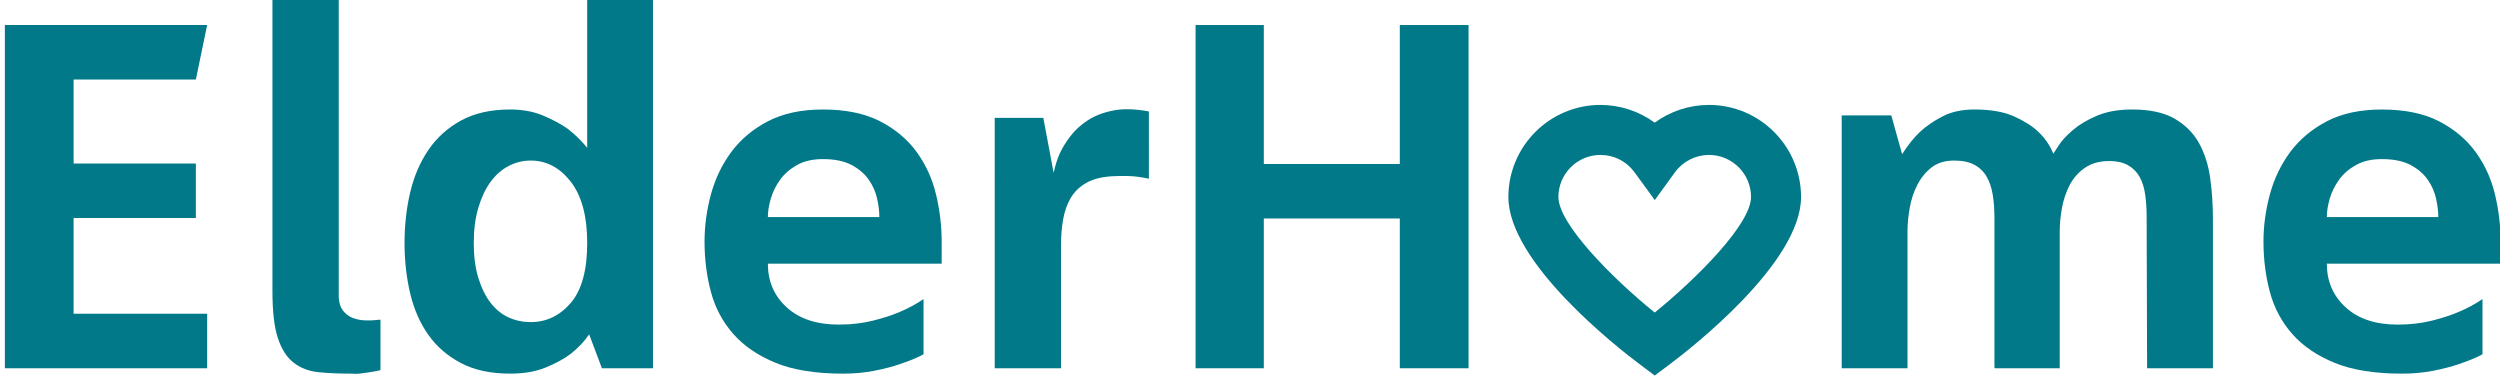 <?xml version="1.0" encoding="utf-8"?>
<!-- Generator: Adobe Illustrator 16.0.0, SVG Export Plug-In . SVG Version: 6.00 Build 0)  -->
<!DOCTYPE svg PUBLIC "-//W3C//DTD SVG 1.1//EN" "http://www.w3.org/Graphics/SVG/1.1/DTD/svg11.dtd">
<svg version="1.1" id="Layer_1" xmlns="http://www.w3.org/2000/svg" xmlns:xlink="http://www.w3.org/1999/xlink" x="0px" y="0px"
	 width="200px" height="30.042px" viewBox="0 0 200 30.042" enable-background="new 0 0 200 30.042" xml:space="preserve">
<g>
	<g>
		<g>
			<path fill="#027989" d="M132.378,30.042l-1.198-0.898c-1.756-1.314-10.51-8.139-10.51-13.382c0-4.063,3.306-7.368,7.368-7.368
				c1.57,0,3.09,0.51,4.338,1.418c1.247-0.909,2.767-1.418,4.342-1.418c4.062,0,7.366,3.305,7.366,7.368
				c0,5.244-8.752,12.068-10.506,13.382L132.378,30.042z M128.038,12.395c-1.856,0-3.366,1.51-3.366,3.367
				c0,2.138,4.24,6.433,7.705,9.243c3.466-2.813,7.706-7.11,7.706-9.243c0-1.857-1.51-3.367-3.365-3.367
				c-1.073,0-2.09,0.518-2.721,1.387l-1.614,2.223l-1.619-2.219C130.117,12.901,129.124,12.395,128.038,12.395z"/>
		</g>
	</g>
	<g>
		<g>
			<path fill="#027989" d="M5.888,25.1h10.685v4.36H0.389V2.002h16.183l-0.903,4.361H5.888v6.718h9.781v4.36H5.888V25.1z"/>
		</g>
		<g>
			<path fill="#027989" d="M27.452,24.865c0.209,0.264,0.465,0.451,0.768,0.57c0.3,0.118,0.641,0.184,1.021,0.196
				c0.378,0.013,0.778-0.007,1.197-0.06v4.045c-0.366,0.08-0.688,0.139-0.962,0.178c-0.275,0.039-0.518,0.072-0.728,0.098
				c-0.235,0.025-0.431,0.025-0.588,0c-0.995,0-1.886-0.037-2.67-0.115c-0.787-0.08-1.455-0.336-2.005-0.768
				s-0.968-1.086-1.256-1.964c-0.289-0.877-0.433-2.127-0.433-3.751V0h5.304v23.804C27.125,24.25,27.243,24.604,27.452,24.865z"/>
		</g>
		<g>
			<path fill="#027989" d="M40.808,8.759c0.995,0,1.879,0.164,2.65,0.492c0.774,0.327,1.421,0.674,1.945,1.041
				c0.603,0.471,1.125,0.981,1.572,1.531V0h5.263v29.46h-4.085l-1.021-2.71c-0.392,0.576-0.891,1.099-1.493,1.571
				c-0.524,0.393-1.184,0.752-1.984,1.08c-0.799,0.328-1.747,0.49-2.847,0.49c-1.545,0-2.854-0.281-3.928-0.844
				c-1.075-0.563-1.945-1.316-2.612-2.258c-0.668-0.943-1.153-2.05-1.455-3.32c-0.3-1.27-0.451-2.612-0.451-4.026
				c0-1.415,0.15-2.763,0.451-4.045c0.302-1.283,0.787-2.417,1.455-3.398c0.667-0.981,1.537-1.768,2.612-2.357
				C37.954,9.055,39.263,8.759,40.808,8.759z M42.458,25.768c1.256,0,2.324-0.511,3.202-1.532c0.875-1.021,1.316-2.618,1.316-4.792
				c0-2.146-0.44-3.783-1.316-4.91c-0.878-1.125-1.945-1.689-3.202-1.689c-0.628,0-1.218,0.145-1.768,0.433
				c-0.55,0.287-1.027,0.706-1.433,1.256c-0.407,0.55-0.734,1.237-0.983,2.061c-0.248,0.825-0.373,1.776-0.373,2.849
				c0,1.075,0.125,2.011,0.373,2.809c0.25,0.799,0.577,1.461,0.983,1.983c0.406,0.524,0.883,0.91,1.433,1.158
				C41.24,25.644,41.83,25.768,42.458,25.768z"/>
		</g>
		<g>
			<path fill="#027989" d="M67.44,29.892c-2.174,0-3.967-0.287-5.382-0.863c-1.413-0.576-2.546-1.348-3.398-2.316
				c-0.85-0.969-1.446-2.09-1.787-3.36c-0.34-1.269-0.51-2.612-0.51-4.026c0-1.256,0.17-2.512,0.51-3.771
				c0.341-1.256,0.884-2.389,1.63-3.398c0.747-1.006,1.722-1.827,2.927-2.455c1.204-0.628,2.671-0.942,4.4-0.942
				c1.832,0,3.358,0.314,4.576,0.942c1.218,0.628,2.193,1.449,2.927,2.455c0.732,1.009,1.25,2.142,1.55,3.398
				c0.3,1.259,0.452,2.515,0.452,3.771v1.768H61.43c0,1.415,0.503,2.58,1.512,3.498c1.008,0.916,2.39,1.374,4.145,1.374
				c0.995,0,1.911-0.104,2.75-0.315c0.837-0.209,1.558-0.443,2.16-0.706c0.682-0.288,1.31-0.628,1.887-1.021v4.399
				c0,0.025-0.172,0.117-0.512,0.273c-0.341,0.158-0.8,0.336-1.375,0.531c-0.577,0.197-1.256,0.375-2.042,0.531
				C69.169,29.814,68.33,29.892,67.44,29.892z M70.347,17.363c0-0.445-0.06-0.937-0.178-1.474c-0.118-0.537-0.34-1.041-0.668-1.512
				c-0.327-0.471-0.785-0.864-1.375-1.178c-0.588-0.314-1.355-0.471-2.297-0.471c-0.812,0-1.5,0.156-2.063,0.471
				c-0.563,0.314-1.015,0.707-1.355,1.178c-0.34,0.472-0.588,0.975-0.746,1.512c-0.157,0.537-0.235,1.028-0.235,1.474H70.347z"/>
		</g>
		<g>
			<path fill="#027989" d="M91.912,14.299c-0.602-0.131-1.146-0.203-1.631-0.217c-0.483-0.013-0.937-0.004-1.354,0.021
				c-0.839,0.053-1.526,0.235-2.063,0.55c-0.537,0.313-0.95,0.728-1.237,1.237c-0.288,0.51-0.485,1.087-0.588,1.728
				c-0.106,0.643-0.158,1.305-0.158,1.984v9.859h-5.304V9.427h3.888l0.827,4.401c0.129-0.603,0.294-1.121,0.491-1.553
				c0.196-0.431,0.478-0.89,0.844-1.374c0.366-0.484,0.831-0.91,1.396-1.277c0.563-0.366,1.243-0.628,2.042-0.785
				c0.797-0.158,1.747-0.131,2.847,0.078V14.299z"/>
		</g>
		<g>
			<path fill="#027989" d="M117.484,2.002V29.46h-5.5V17.48h-10.879v11.98h-5.46V2.002h5.46v11.117h10.879V2.002H117.484z"/>
		</g>
		<g>
			<path fill="#027989" d="M170.592,8.759c1.413,0,2.545,0.249,3.398,0.746c0.851,0.499,1.499,1.154,1.943,1.964
				c0.443,0.813,0.738,1.742,0.883,2.789c0.145,1.048,0.218,2.135,0.218,3.261v11.94h-5.267v-0.039l-0.037-12.059
				c0-0.655-0.039-1.258-0.119-1.808c-0.076-0.55-0.229-1.021-0.45-1.414c-0.223-0.392-0.53-0.7-0.923-0.922
				c-0.395-0.222-0.89-0.334-1.494-0.334c-0.785,0-1.438,0.184-1.963,0.55c-0.524,0.368-0.929,0.831-1.218,1.394
				c-0.288,0.564-0.491,1.173-0.61,1.827c-0.114,0.655-0.175,1.271-0.175,1.847V29.46h-5.187v-0.039h-0.037V17.363
				c0-0.655-0.049-1.258-0.139-1.808c-0.093-0.55-0.255-1.027-0.491-1.433c-0.234-0.406-0.563-0.72-0.982-0.943
				c-0.418-0.223-0.955-0.334-1.611-0.334c-0.731,0-1.336,0.184-1.806,0.55c-0.471,0.367-0.85,0.833-1.138,1.396
				c-0.291,0.562-0.492,1.177-0.61,1.846c-0.119,0.668-0.176,1.289-0.176,1.865V29.46h-5.266V9.23h3.968l0.866,3.104
				c0.47-0.733,0.943-1.322,1.413-1.768c0.472-0.445,1.067-0.858,1.786-1.237c0.72-0.38,1.579-0.57,2.573-0.57
				c1.311,0,2.368,0.184,3.182,0.551c0.812,0.366,1.455,0.772,1.925,1.217c0.553,0.524,0.955,1.113,1.217,1.768
				c0.055-0.079,0.199-0.301,0.436-0.668c0.233-0.367,0.6-0.766,1.1-1.198c0.495-0.431,1.137-0.818,1.925-1.159
				C168.512,8.93,169.465,8.759,170.592,8.759z"/>
		</g>
		<g>
			<path fill="#027989" d="M192.157,29.892c-2.174,0-3.971-0.287-5.383-0.863c-1.413-0.576-2.549-1.348-3.398-2.316
				c-0.851-0.969-1.447-2.09-1.787-3.36c-0.339-1.269-0.511-2.612-0.511-4.026c0-1.256,0.172-2.512,0.511-3.771
				c0.34-1.256,0.886-2.389,1.63-3.398c0.748-1.006,1.724-1.827,2.929-2.455c1.201-0.628,2.669-0.942,4.398-0.942
				c1.832,0,3.356,0.314,4.574,0.942c1.218,0.628,2.193,1.449,2.928,2.455c0.733,1.009,1.25,2.142,1.551,3.398
				c0.301,1.259,0.451,2.515,0.451,3.771v1.768h-13.902c0,1.415,0.502,2.58,1.512,3.498c1.007,0.916,2.389,1.374,4.143,1.374
				c0.995,0,1.912-0.104,2.751-0.315c0.836-0.209,1.555-0.443,2.159-0.706c0.681-0.288,1.312-0.628,1.887-1.021v4.399
				c0,0.025-0.173,0.117-0.511,0.273c-0.341,0.158-0.8,0.336-1.376,0.531c-0.575,0.197-1.256,0.375-2.042,0.531
				C193.883,29.814,193.046,29.892,192.157,29.892z M195.063,17.363c0-0.445-0.063-0.937-0.177-1.474
				c-0.118-0.537-0.342-1.041-0.668-1.512c-0.329-0.471-0.787-0.864-1.373-1.178c-0.593-0.314-1.357-0.471-2.3-0.471
				c-0.812,0-1.499,0.156-2.062,0.471c-0.566,0.314-1.017,0.707-1.355,1.178c-0.343,0.472-0.591,0.975-0.748,1.512
				c-0.156,0.537-0.233,1.028-0.233,1.474H195.063z"/>
		</g>
	</g>
</g>
</svg>
